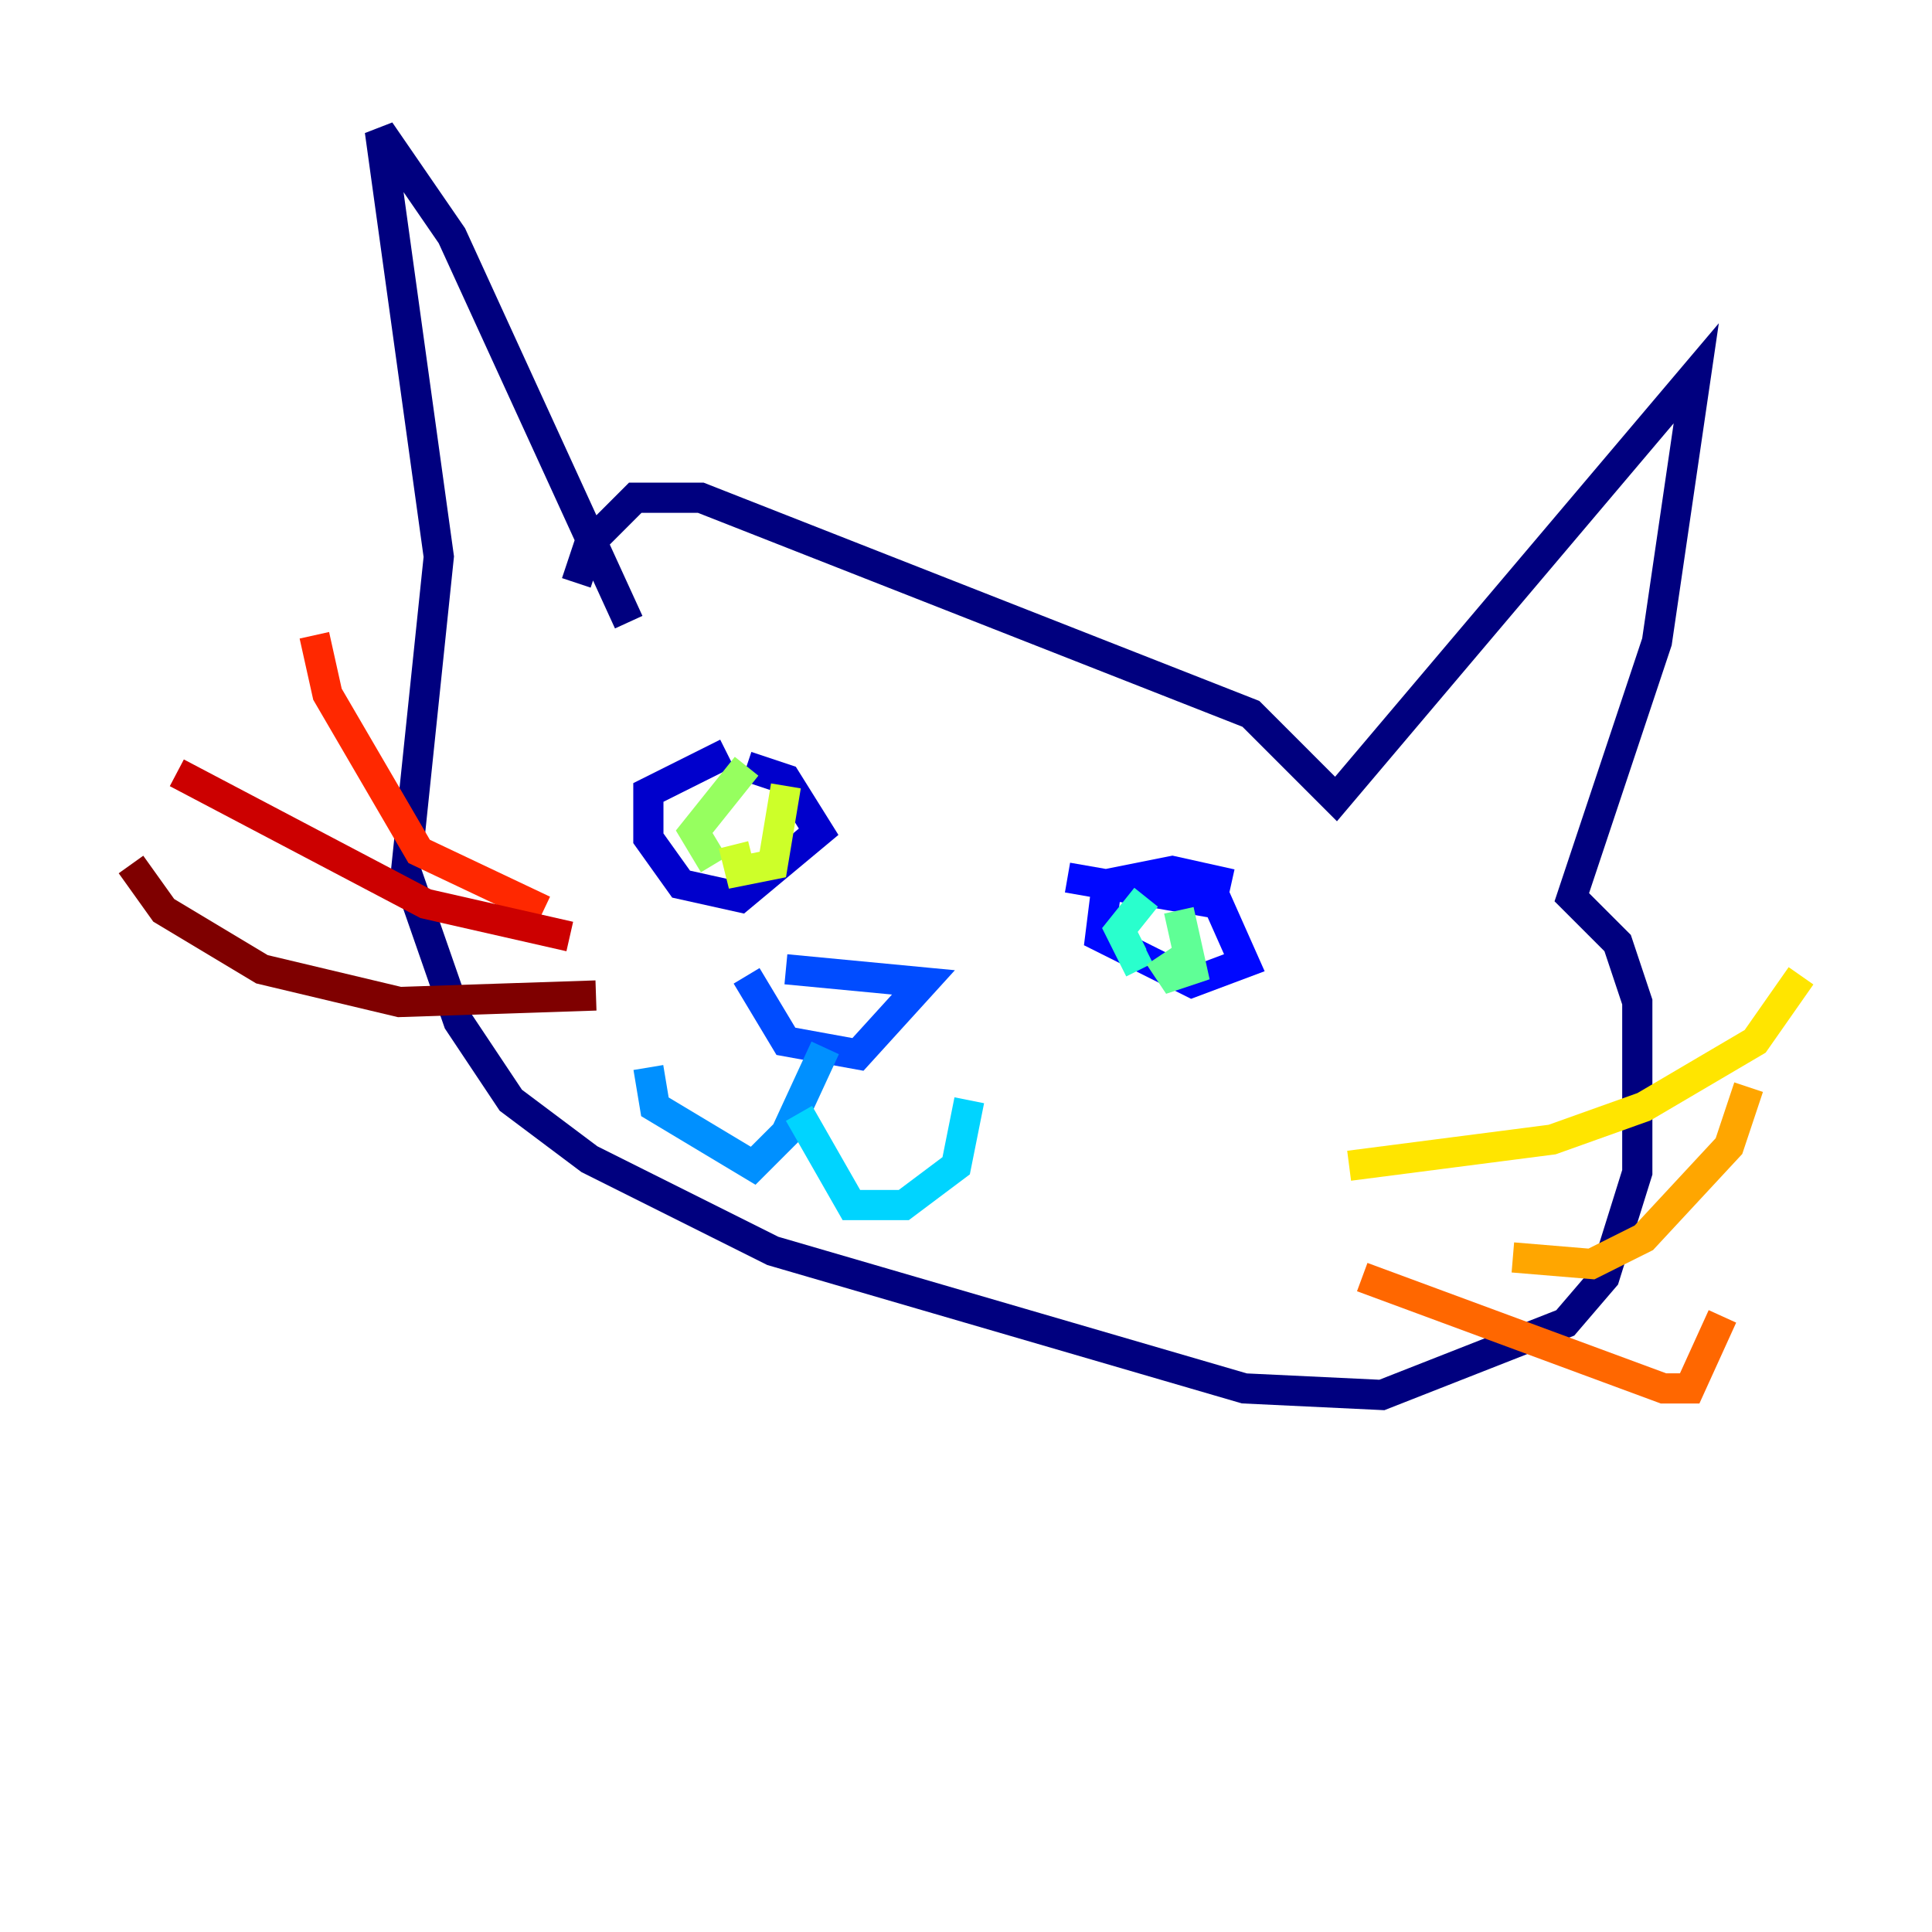 <?xml version="1.0" encoding="utf-8" ?>
<svg baseProfile="tiny" height="128" version="1.2" viewBox="0,0,128,128" width="128" xmlns="http://www.w3.org/2000/svg" xmlns:ev="http://www.w3.org/2001/xml-events" xmlns:xlink="http://www.w3.org/1999/xlink"><defs /><polyline fill="none" points="41.654,41.22 29.939,15.62 25.166,8.678 29.071,36.881 26.902,57.709 30.373,67.688 33.844,72.895 39.051,76.8 51.2,82.875 82.441,91.986 91.552,92.42 103.702,87.647 106.305,84.61 108.475,77.668 108.475,66.386 107.173,62.481 104.136,59.444 109.776,42.522 112.38,24.732 88.515,52.936 82.875,47.295 46.427,32.976 42.088,32.976 39.051,36.014 38.183,38.617" stroke="#00007f" stroke-width="2" /><polyline fill="none" points="48.163,49.898 42.956,52.502 42.956,55.539 45.125,58.576 49.031,59.444 54.237,55.105 52.068,51.634 49.464,50.766" stroke="#0000cc" stroke-width="2" /><polyline fill="none" points="81.573,58.576 77.668,57.709 73.329,58.576 72.895,62.047 78.969,65.085 82.441,63.783 80.705,59.878 70.725,58.142" stroke="#0008ff" stroke-width="2" /><polyline fill="none" points="52.068,64.217 61.18,65.085 56.841,69.858 52.068,68.99 49.464,64.651" stroke="#004cff" stroke-width="2" /><polyline fill="none" points="54.671,69.424 52.068,75.064 49.898,77.234 43.39,73.329 42.956,70.725" stroke="#0090ff" stroke-width="2" /><polyline fill="none" points="52.936,73.763 56.407,79.837 59.878,79.837 63.349,77.234 64.217,72.895" stroke="#00d4ff" stroke-width="2" /><polyline fill="none" points="75.932,59.444 74.197,61.614 75.064,63.349 75.932,62.915" stroke="#29ffcd" stroke-width="2" /><polyline fill="none" points="78.102,60.312 78.969,64.217 77.668,64.651 76.8,63.349" stroke="#5fff96" stroke-width="2" /><polyline fill="none" points="49.464,50.766 45.993,55.105 47.295,57.275" stroke="#96ff5f" stroke-width="2" /><polyline fill="none" points="52.068,52.068 51.2,57.275 49.031,57.709 48.597,55.973" stroke="#cdff29" stroke-width="2" /><polyline fill="none" points="89.383,77.234 102.834,75.498 108.909,73.329 116.285,68.99 119.322,64.651" stroke="#ffe500" stroke-width="2" /><polyline fill="none" points="100.231,83.308 105.437,83.742 108.909,82.007 114.549,75.932 115.851,72.027" stroke="#ffa600" stroke-width="2" /><polyline fill="none" points="90.251,84.61 110.21,91.986 111.946,91.986 114.115,87.214" stroke="#ff6700" stroke-width="2" /><polyline fill="none" points="36.014,60.312 27.77,56.407 21.695,45.993 20.827,42.088" stroke="#ff2800" stroke-width="2" /><polyline fill="none" points="37.749,62.047 28.203,59.878 11.715,51.2" stroke="#cc0000" stroke-width="2" /><polyline fill="none" points="39.485,65.953 26.468,66.386 17.356,64.217 10.848,60.312 8.678,57.275" stroke="#7f0000" stroke-width="2" /></svg>